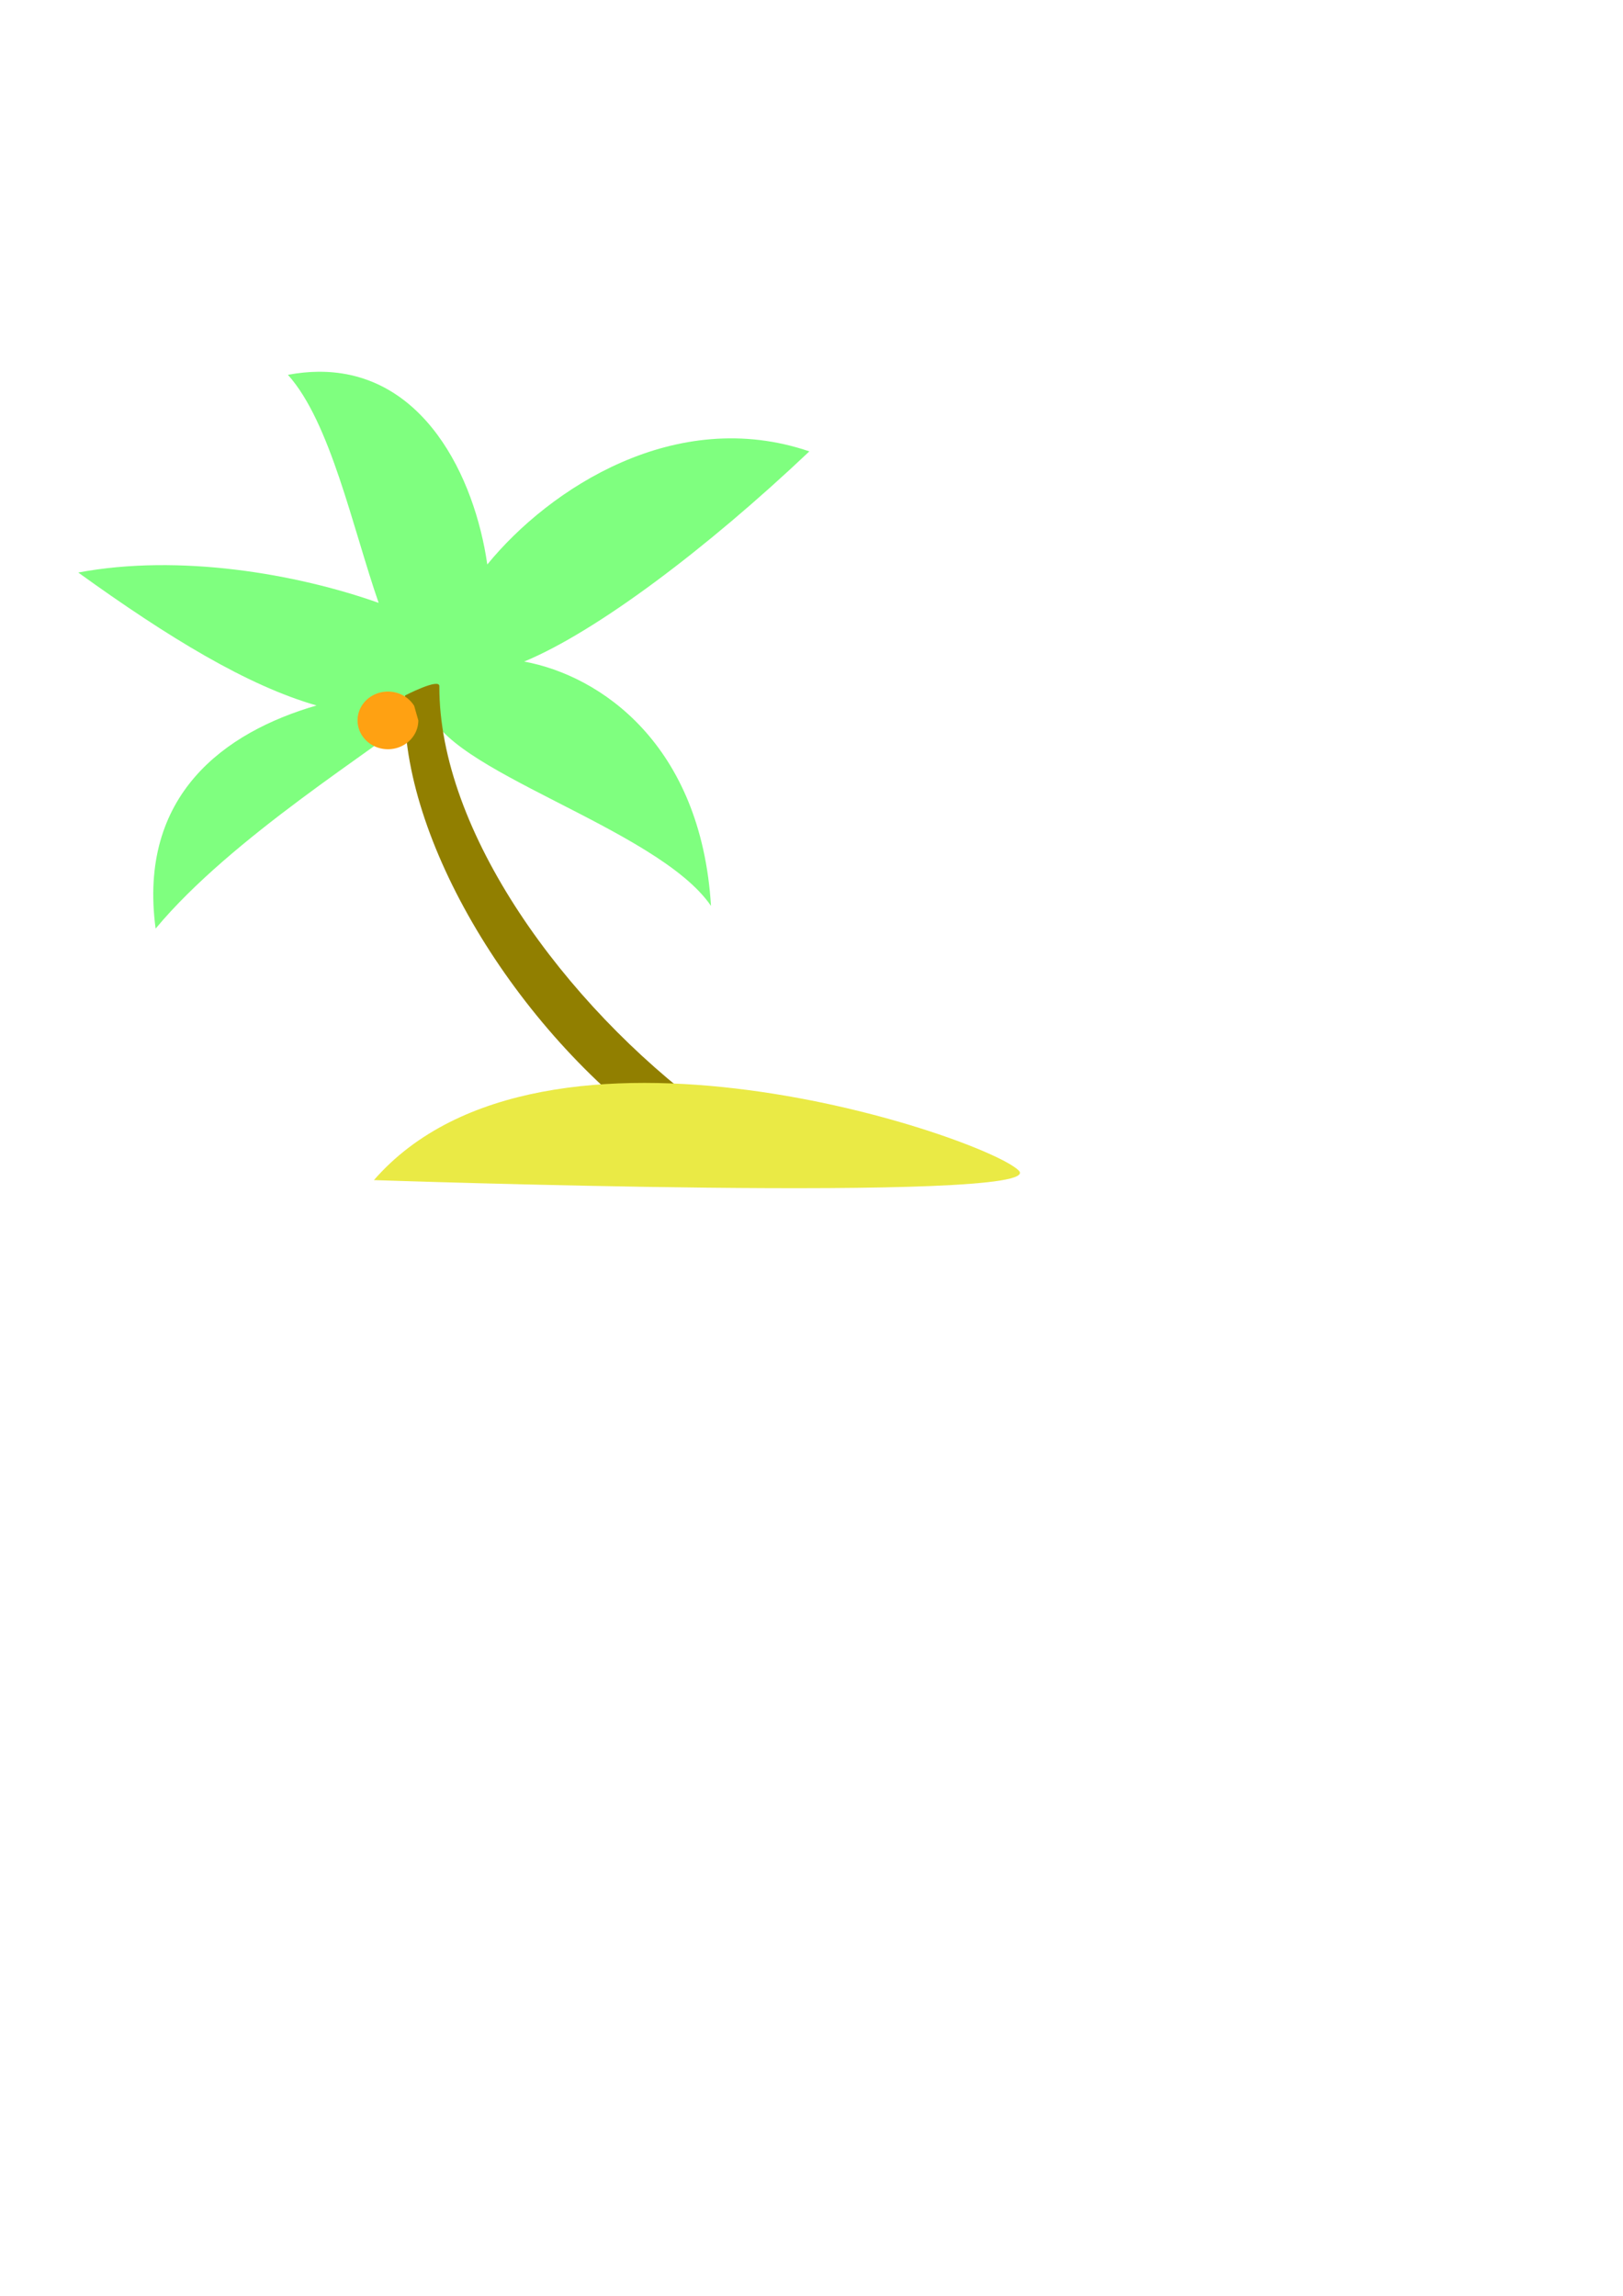 <?xml version="1.0" encoding="UTF-8" standalone="no"?>
<!-- Created with Inkscape (http://www.inkscape.org/) -->

<svg
   xmlns:dc="http://purl.org/dc/elements/1.1/"
   xmlns:cc="http://creativecommons.org/ns#"
   xmlns:rdf="http://www.w3.org/1999/02/22-rdf-syntax-ns#"
   xmlns:svg="http://www.w3.org/2000/svg"
   xmlns="http://www.w3.org/2000/svg"
   xmlns:sodipodi="http://sodipodi.sourceforge.net/DTD/sodipodi-0.dtd"
   xmlns:inkscape="http://www.inkscape.org/namespaces/inkscape"
   width="744.094"
   height="1052.362"
   id="svg2"
   version="1.1"
   inkscape:version="0.48.2 r9819"
   sodipodi:docname="New document 1">
  <defs
     id="defs4">
    <linearGradient
       id="linearGradient5258">
      <stop
         style="stop-color:#00f000;stop-opacity:1;"
         offset="0"
         id="stop5260" />
      <stop
         style="stop-color:#00f000;stop-opacity:0;"
         offset="1"
         id="stop5262" />
    </linearGradient>
  </defs>
  <sodipodi:namedview
     id="base"
     pagecolor="#ffffff"
     bordercolor="#666666"
     borderopacity="1.0"
     inkscape:pageopacity="0.0"
     inkscape:pageshadow="2"
     inkscape:zoom="1.4"
     inkscape:cx="66.044059"
     inkscape:cy="688.03509"
     inkscape:document-units="px"
     inkscape:current-layer="layer1"
     showgrid="false"
     inkscape:window-width="1829"
     inkscape:window-height="845"
     inkscape:window-x="1"
     inkscape:window-y="54"
     inkscape:window-maximized="0" />
  <g
     inkscape:label="Layer 1"
     inkscape:groupmode="layer"
     id="layer1">
    <path
       style="fill:#00ff00;stroke:none;stroke-width:1px;stroke-linecap:butt;stroke-linejoin:miter;stroke-opacity:1;fill-opacity:0.502;opacity:1"
       d="M 145.969 170.406 C 141.531 170.442 136.861 170.901 132 171.812 C 151.498 193.477 161.595 241.701 173.594 276.344 C 135.949 263.011 82.289 253.735 35.875 262.438 C 77.049 292.115 113.415 314.312 145.125 323.375 C 102.924 335.615 63.157 364.431 71.344 425.656 C 106.365 383.556 172.652 343.19 193.906 325.25 C 194.826 324.995 195.748 324.732 196.656 324.438 C 201.968 352.896 301.404 379.249 325.969 415.25 C 321.401 341.118 275.273 309.687 240.312 303.25 C 273.282 289.583 323.79 251.68 371.062 206.906 C 310.006 186.083 252.038 223.695 223.406 258.75 C 217.633 218.517 194.114 170.017 145.969 170.406 z "
       id="path2985" />
    <path
       style="fill:#917f00;fill-opacity:1;stroke:none"
       d="m 185.714,318.791 c -3.571,61.429 47.143,149.286 115.714,200 46.701,34.539 72.277,26.527 22.857,-10 -65.714,-48.571 -123.092,-127.731 -122.857,-194.286 0.014,-3.847 -15.714,4.286 -15.714,4.286 z"
       id="path3039"
       inkscape:connector-curvature="0"
       sodipodi:nodetypes="csssc" />
    <path
       style="fill:#eaea45;stroke:none;stroke-width:1px;stroke-linecap:butt;stroke-linejoin:miter;stroke-opacity:1;fill-opacity:1"
       d="m 171.429,540.934 c 77.857,-89.286 281.429,-19.286 295.714,-4.286 14.286,15 -295.714,4.286 -295.714,4.286 z"
       id="path3041"
       inkscape:connector-curvature="0"
       sodipodi:nodetypes="csc" />
    <path
       transform="translate(-249.643,-8.214)"
       sodipodi:type="arc"
       style="fill:#ffa112;fill-opacity:1;fill-rule:nonzero;stroke:none"
       id="path5290"
       sodipodi:cx="427.5"
       sodipodi:cy="338.43362"
       sodipodi:rx="13.928571"
       sodipodi:ry="13.214289"
       d="m 441.429,338.434 a 13.929,13.214 0 1 1 -1.894,-6.652"
       sodipodi:start="0"
       sodipodi:end="5.7556246"
       sodipodi:open="true" />
  </g>
</svg>
